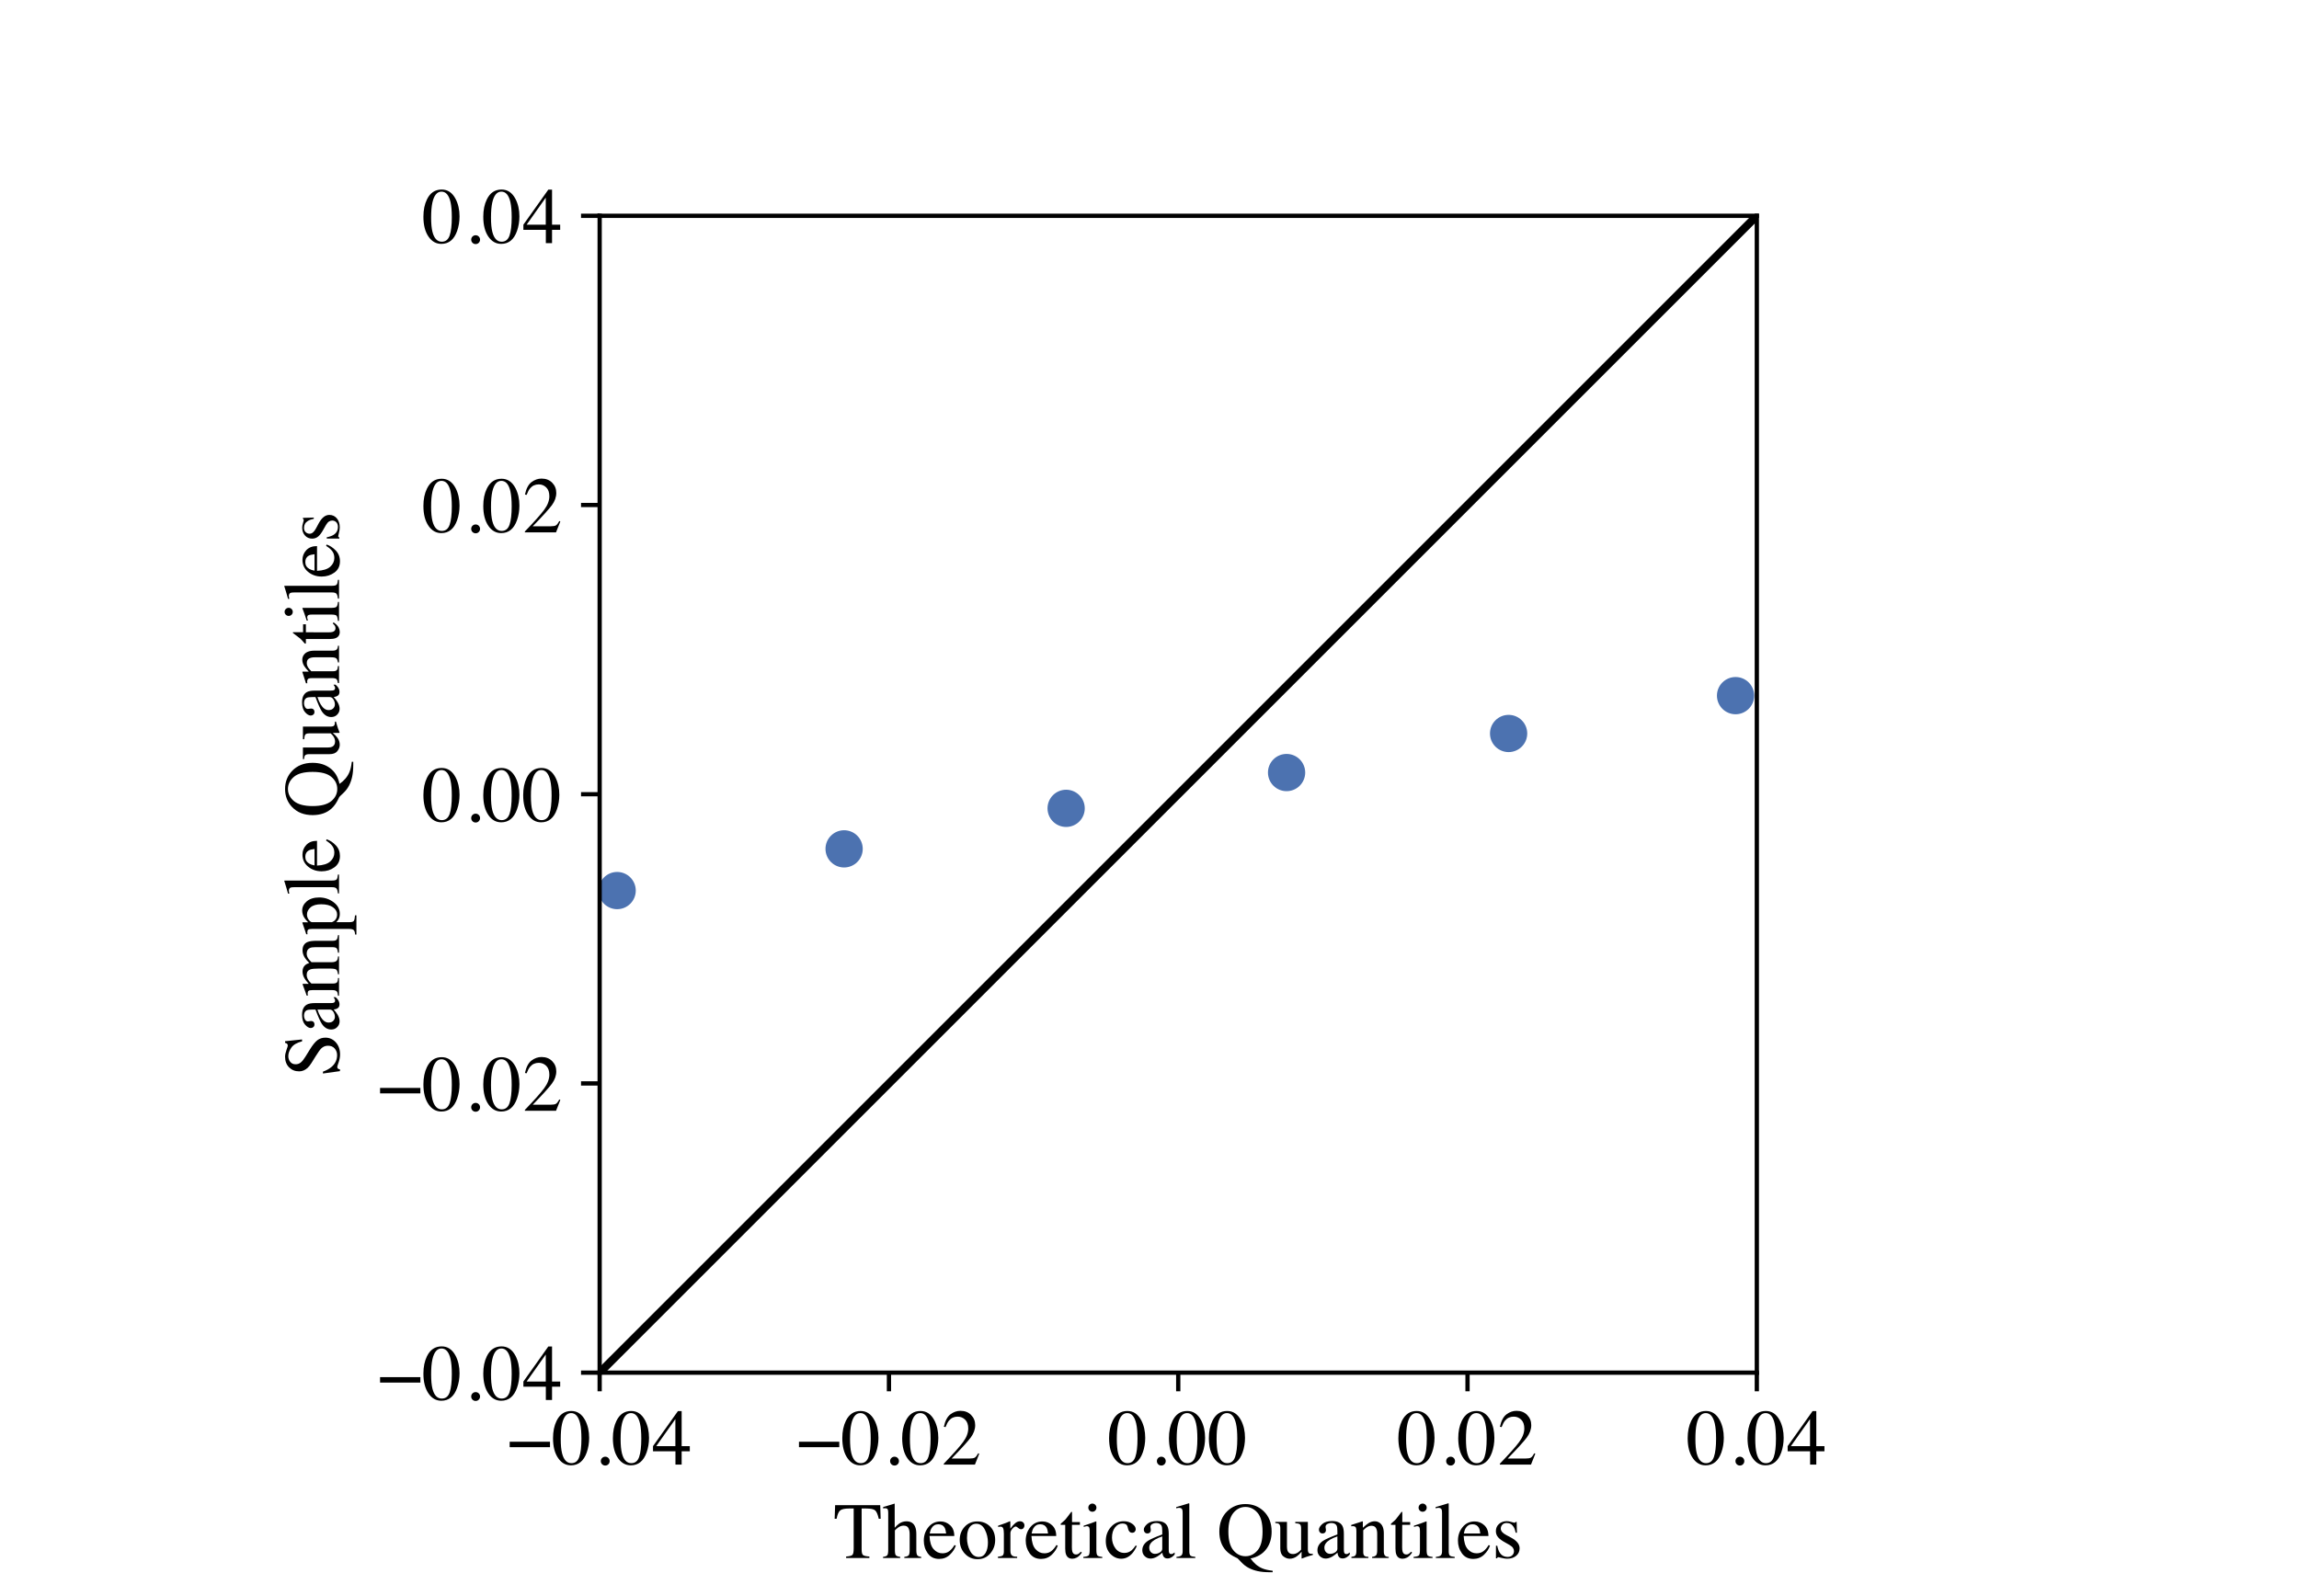 <?xml version="1.0" encoding="utf-8" standalone="no"?>
<!DOCTYPE svg PUBLIC "-//W3C//DTD SVG 1.1//EN"
  "http://www.w3.org/Graphics/SVG/1.1/DTD/svg11.dtd">
<!-- Created with matplotlib (https://matplotlib.org/) -->
<svg height="300pt" version="1.1" viewBox="0 0 432 288" width="432pt" xmlns="http://www.w3.org/2000/svg" xmlns:xlink="http://www.w3.org/1999/xlink">
 <defs>
  <style type="text/css">*{stroke-linecap:butt;stroke-linejoin:round;}</style>
 </defs>
 <g id="figure_1">
  <g id="patch_1">
   <path d="M 0 288 
L 432 288 
L 432 0 
L 0 0 
z
" style="fill:#ffffff;"/>
  </g>
  <g id="axes_1">
   <g id="patch_2">
    <path d="M 112.68 252 
L 330.12 252 
L 330.12 34.56 
L 112.68 34.56 
z
" style="fill:#ffffff;"/>
   </g>
   <g id="matplotlib.axis_1">
    <g id="xtick_1">
     <g id="line2d_1">
      <defs>
       <path d="M 0 0 
L 0 3.5 
" id="m39aa7634eb" style="stroke:#000000;stroke-width:0.8;"/>
      </defs>
      <g>
       <use style="stroke:#000000;stroke-width:0.8;" x="112.68" xlink:href="#m39aa7634eb" y="252"/>
      </g>
     </g>
     <g id="text_1">
      <!-- −0.04 -->
      <g transform="translate(95.326 269.284)scale(0.15 -0.15)">
       <defs>
        <path d="M 2.984 28.656 
L 53.469 28.656 
L 53.469 21.828 
L 2.984 21.828 
z
" id="Times-Roman-8722"/>
        <path d="M 23.922 1.812 
Q 31.109 1.812 33.781 9.672 
Q 36.469 17.531 36.469 32.422 
Q 36.469 44.281 34.859 51.375 
Q 31.844 64.547 23.531 64.547 
Q 15.234 64.547 12.156 50.984 
Q 10.547 43.75 10.547 31.938 
Q 10.547 20.844 12.203 14.203 
Q 15.328 1.812 23.922 1.812 
z
M 23.781 67.188 
Q 35.016 67.188 41.219 55.422 
Q 46.141 45.906 46.141 33.547 
Q 46.141 23.828 43.109 15.234 
Q 37.406 -0.922 23.344 -0.922 
Q 13.719 -0.922 7.516 7.812 
Q 0.875 17.141 0.875 33.156 
Q 0.875 45.75 5.328 54.828 
Q 11.328 67.188 23.781 67.188 
z
" id="Times-Roman-48"/>
        <path d="M 16.312 -1.172 
Q 13.969 -1.172 12.359 0.453 
Q 10.75 2.094 10.75 4.391 
Q 10.75 6.688 12.375 8.297 
Q 14.016 9.906 16.312 9.906 
Q 18.609 9.906 20.219 8.297 
Q 21.828 6.688 21.828 4.391 
Q 21.828 2.094 20.234 0.453 
Q 18.656 -1.172 16.312 -1.172 
z
" id="Times-Roman-46"/>
        <path d="M 29.156 57.031 
L 5.172 23.141 
L 29.156 23.141 
z
M 32.375 67.094 
L 37.016 67.094 
L 37.016 23.141 
L 47.219 23.141 
L 47.219 16.656 
L 37.016 16.656 
L 37.016 0 
L 29.25 0 
L 29.25 16.656 
L 1.125 16.656 
L 1.125 23.141 
z
" id="Times-Roman-52"/>
       </defs>
       <use xlink:href="#Times-Roman-8722"/>
       <use x="56.396" xlink:href="#Times-Roman-48"/>
       <use x="106.396" xlink:href="#Times-Roman-46"/>
       <use x="131.396" xlink:href="#Times-Roman-48"/>
       <use x="181.396" xlink:href="#Times-Roman-52"/>
      </g>
     </g>
    </g>
    <g id="xtick_2">
     <g id="line2d_2">
      <g>
       <use style="stroke:#000000;stroke-width:0.8;" x="167.04" xlink:href="#m39aa7634eb" y="252"/>
      </g>
     </g>
     <g id="text_2">
      <!-- −0.02 -->
      <g transform="translate(149.686 269.284)scale(0.15 -0.15)">
       <defs>
        <path d="M 2.984 1.125 
Q 20.844 19.672 27.234 28.359 
Q 33.641 37.062 33.641 45.312 
Q 33.641 52.547 29.734 56.328 
Q 25.828 60.109 20.406 60.109 
Q 13.719 60.109 9.578 55.219 
Q 7.281 52.547 5.172 46.969 
L 3.078 47.406 
Q 5.516 58.641 11.344 63.016 
Q 17.188 67.391 23.875 67.391 
Q 32.125 67.391 37.219 62.188 
Q 42.328 56.984 42.328 49.469 
Q 42.328 41.453 36.812 34.031 
Q 31.297 26.609 12.844 7.625 
L 35.25 7.625 
Q 39.938 7.625 41.844 8.734 
Q 43.75 9.859 46.141 14.203 
L 47.406 13.625 
L 42 0 
L 2.984 0 
z
" id="Times-Roman-50"/>
       </defs>
       <use xlink:href="#Times-Roman-8722"/>
       <use x="56.396" xlink:href="#Times-Roman-48"/>
       <use x="106.396" xlink:href="#Times-Roman-46"/>
       <use x="131.396" xlink:href="#Times-Roman-48"/>
       <use x="181.396" xlink:href="#Times-Roman-50"/>
      </g>
     </g>
    </g>
    <g id="xtick_3">
     <g id="line2d_3">
      <g>
       <use style="stroke:#000000;stroke-width:0.8;" x="221.4" xlink:href="#m39aa7634eb" y="252"/>
      </g>
     </g>
     <g id="text_3">
      <!-- 0.00 -->
      <g transform="translate(208.275 269.284)scale(0.15 -0.15)">
       <use xlink:href="#Times-Roman-48"/>
       <use x="50" xlink:href="#Times-Roman-46"/>
       <use x="75" xlink:href="#Times-Roman-48"/>
       <use x="125" xlink:href="#Times-Roman-48"/>
      </g>
     </g>
    </g>
    <g id="xtick_4">
     <g id="line2d_4">
      <g>
       <use style="stroke:#000000;stroke-width:0.8;" x="275.76" xlink:href="#m39aa7634eb" y="252"/>
      </g>
     </g>
     <g id="text_4">
      <!-- 0.02 -->
      <g transform="translate(262.635 269.284)scale(0.15 -0.15)">
       <use xlink:href="#Times-Roman-48"/>
       <use x="50" xlink:href="#Times-Roman-46"/>
       <use x="75" xlink:href="#Times-Roman-48"/>
       <use x="125" xlink:href="#Times-Roman-50"/>
      </g>
     </g>
    </g>
    <g id="xtick_5">
     <g id="line2d_5">
      <g>
       <use style="stroke:#000000;stroke-width:0.8;" x="330.12" xlink:href="#m39aa7634eb" y="252"/>
      </g>
     </g>
     <g id="text_5">
      <!-- 0.04 -->
      <g transform="translate(316.995 269.284)scale(0.15 -0.15)">
       <use xlink:href="#Times-Roman-48"/>
       <use x="50" xlink:href="#Times-Roman-46"/>
       <use x="75" xlink:href="#Times-Roman-48"/>
       <use x="125" xlink:href="#Times-Roman-52"/>
      </g>
     </g>
    </g>
    <g id="text_6">
     <!-- Theoretical Quantiles -->
     <g transform="translate(156.634 286.836)scale(0.15 -0.15)">
      <defs>
       <path d="M 1.953 66.156 
L 58.453 66.156 
L 58.984 49.172 
L 56.594 49.172 
Q 54.828 57.172 52.125 59.594 
Q 49.422 62.016 40.719 62.016 
L 35.156 62.016 
L 35.156 10.844 
Q 35.156 5.031 36.953 3.641 
Q 38.766 2.25 44.875 1.812 
L 44.875 0 
L 15.719 0 
L 15.719 1.812 
Q 22.078 2.297 23.641 3.906 
Q 25.203 5.516 25.203 12.016 
L 25.203 62.016 
L 19.625 62.016 
Q 11.328 62.016 8.328 59.625 
Q 5.328 57.234 3.812 49.172 
L 1.375 49.172 
z
" id="Times-Roman-84"/>
       <path d="M 0.875 1.375 
Q 4.891 1.906 6.125 3.344 
Q 7.375 4.781 7.375 10.156 
L 7.375 57.031 
Q 7.375 59.766 6.656 61.062 
Q 5.953 62.359 3.219 62.359 
Q 2.688 62.359 2.172 62.281 
Q 1.656 62.203 1.031 62.109 
L 1.031 63.875 
Q 3.172 64.5 6.312 65.406 
Q 9.469 66.312 10.688 66.703 
L 15.375 68.172 
L 15.484 67.828 
L 15.484 37.844 
Q 18.562 41.359 20.953 43.016 
Q 25.25 45.953 30.219 45.953 
Q 38.141 45.953 41.016 39.312 
Q 42.578 35.797 42.578 30.078 
L 42.578 10.156 
Q 42.578 4.984 43.766 3.422 
Q 44.969 1.859 48.688 1.375 
L 48.688 0 
L 27.547 0 
L 27.547 1.375 
Q 31.781 1.953 33 3.359 
Q 34.234 4.781 34.234 10.156 
L 34.234 29.938 
Q 34.234 34.672 32.641 37.594 
Q 31.062 40.531 26.656 40.531 
Q 22.859 40.531 19.281 37.797 
Q 15.719 35.062 15.719 34.234 
L 15.719 10.156 
Q 15.719 4.688 16.984 3.312 
Q 18.266 1.953 22.406 1.375 
L 22.406 0 
L 0.875 0 
z
" id="Times-Roman-104"/>
       <path d="M 22.906 45.797 
Q 29.781 45.797 34.953 41.031 
Q 40.141 36.281 40.141 27.547 
L 9.125 27.547 
Q 9.625 16.219 14.25 11.031 
Q 18.891 5.859 25.25 5.859 
Q 30.375 5.859 33.891 8.547 
Q 37.406 11.234 40.375 16.156 
L 42.094 15.578 
Q 40.094 9.375 34.594 4.094 
Q 29.109 -1.172 21.141 -1.172 
Q 11.969 -1.172 6.953 5.766 
Q 1.953 12.703 1.953 21.734 
Q 1.953 31.547 7.766 38.672 
Q 13.578 45.797 22.906 45.797 
z
M 20.062 42.234 
Q 14.5 42.234 11.578 37.312 
Q 10.016 34.672 9.328 30.672 
L 29.938 30.672 
Q 29.391 35.547 28.078 37.938 
Q 25.688 42.234 20.062 42.234 
z
M 22.266 45.797 
z
" id="Times-Roman-101"/>
       <path d="M 2.547 22.656 
Q 2.547 32.375 8.719 39.078 
Q 14.891 45.797 24.609 45.797 
Q 34.281 45.797 40.625 39.453 
Q 46.969 33.109 46.969 22.562 
Q 46.969 12.844 40.812 5.656 
Q 34.672 -1.516 24.906 -1.516 
Q 15.531 -1.516 9.031 5.359 
Q 2.547 12.25 2.547 22.656 
z
M 23.25 42.875 
Q 19.391 42.875 16.547 40.328 
Q 11.672 35.891 11.672 25 
Q 11.672 16.312 15.594 8.781 
Q 19.531 1.266 26.516 1.266 
Q 31.984 1.266 34.938 6.297 
Q 37.891 11.328 37.891 19.484 
Q 37.891 27.938 34.125 35.406 
Q 30.375 42.875 23.25 42.875 
z
M 25.047 45.797 
z
" id="Times-Roman-111"/>
       <path d="M 0.438 1.609 
Q 4.938 2 6.391 3.188 
Q 7.859 4.391 7.859 8.297 
L 7.859 30.328 
Q 7.859 35.156 6.953 37.234 
Q 6.062 39.312 3.656 39.312 
Q 3.172 39.312 2.359 39.188 
Q 1.562 39.062 0.688 38.875 
L 0.688 40.484 
Q 3.469 41.453 6.391 42.469 
Q 9.328 43.5 10.453 43.953 
Q 12.891 44.875 15.484 46.047 
Q 15.828 46.047 15.891 45.797 
Q 15.969 45.562 15.969 44.781 
L 15.969 36.766 
Q 19.094 41.109 22 43.547 
Q 24.906 46 28.031 46 
Q 30.516 46 32.078 44.5 
Q 33.641 43.016 33.641 40.766 
Q 33.641 38.766 32.438 37.391 
Q 31.25 36.031 29.438 36.031 
Q 27.594 36.031 25.703 37.734 
Q 23.828 39.453 22.75 39.453 
Q 21.047 39.453 18.547 36.688 
Q 16.062 33.938 16.062 31 
L 16.062 8.984 
Q 16.062 4.781 18.016 3.141 
Q 19.969 1.516 24.516 1.609 
L 24.516 0 
L 0.438 0 
z
" id="Times-Roman-114"/>
       <path d="M 25.438 45.016 
L 25.438 41.5 
L 15.484 41.5 
L 15.375 13.375 
Q 15.375 9.672 16.016 7.766 
Q 17.188 4.391 20.609 4.391 
Q 22.359 4.391 23.656 5.219 
Q 24.953 6.062 26.609 7.859 
L 27.875 6.781 
L 26.812 5.328 
Q 24.266 1.906 21.438 0.484 
Q 18.609 -0.922 15.969 -0.922 
Q 10.203 -0.922 8.156 4.203 
Q 7.031 6.984 7.031 11.922 
L 7.031 41.5 
L 1.703 41.5 
Q 1.469 41.656 1.344 41.797 
Q 1.219 41.938 1.219 42.188 
Q 1.219 42.672 1.438 42.938 
Q 1.656 43.219 2.828 44.188 
Q 6.203 46.969 7.688 48.703 
Q 9.188 50.438 14.703 57.859 
Q 15.328 57.859 15.453 57.766 
Q 15.578 57.672 15.578 57.031 
L 15.578 45.016 
z
" id="Times-Roman-116"/>
       <path d="M 8.203 63.031 
Q 8.203 65.141 9.672 66.656 
Q 11.141 68.172 13.281 68.172 
Q 15.375 68.172 16.859 66.672 
Q 18.359 65.188 18.359 63.031 
Q 18.359 60.938 16.859 59.438 
Q 15.375 57.953 13.281 57.953 
Q 11.141 57.953 9.672 59.438 
Q 8.203 60.938 8.203 63.031 
z
M 1.953 1.375 
Q 7.172 1.859 8.531 3.141 
Q 9.906 4.438 9.906 10.156 
L 9.906 33.453 
Q 9.906 36.625 9.469 37.844 
Q 8.734 39.844 6.391 39.844 
Q 5.859 39.844 5.344 39.75 
Q 4.828 39.656 2.391 38.969 
L 2.391 40.484 
L 4.5 41.156 
Q 13.031 43.953 16.406 45.359 
Q 17.781 45.953 18.172 45.953 
Q 18.266 45.609 18.266 45.219 
L 18.266 10.156 
Q 18.266 4.594 19.609 3.172 
Q 20.953 1.766 25.688 1.375 
L 25.688 0 
L 1.953 0 
z
" id="Times-Roman-105"/>
       <path d="M 24.859 46.047 
Q 30.953 46.047 35.375 42.891 
Q 39.797 39.75 39.797 35.984 
Q 39.797 34.375 38.672 32.984 
Q 37.547 31.594 35.203 31.594 
Q 33.5 31.594 32.203 32.766 
Q 30.906 33.938 30.328 36.188 
L 29.734 38.531 
Q 29.109 41.109 27.547 42.188 
Q 25.922 43.219 23.297 43.219 
Q 17.719 43.219 13.891 38.359 
Q 10.062 33.5 10.062 25.438 
Q 10.062 18.062 14.281 12.203 
Q 18.5 6.344 25.688 6.344 
Q 30.766 6.344 34.719 9.672 
Q 36.969 11.578 39.797 15.719 
L 41.156 14.891 
Q 38.375 9.031 35.297 5.609 
Q 29.391 -0.922 21.625 -0.922 
Q 14.016 -0.922 8.156 5.078 
Q 2.297 11.078 2.297 21.391 
Q 2.297 31.5 8.688 38.766 
Q 15.094 46.047 24.859 46.047 
z
M 22.703 46.047 
z
" id="Times-Roman-99"/>
       <path d="M 28.656 27.047 
Q 23.047 25.203 19.391 22.953 
Q 12.359 18.609 12.359 13.094 
Q 12.359 8.641 15.281 6.547 
Q 17.188 5.172 19.531 5.172 
Q 22.75 5.172 25.703 6.984 
Q 28.656 8.797 28.656 11.578 
z
M 3.656 9.719 
Q 3.656 16.797 10.75 21.531 
Q 15.234 24.469 28.656 29.5 
L 28.656 33.641 
Q 28.656 38.625 27.688 40.578 
Q 26.031 43.844 20.797 43.844 
Q 18.312 43.844 16.062 42.578 
Q 13.812 41.266 13.812 38.969 
Q 13.812 38.375 14.062 36.984 
Q 14.312 35.594 14.312 35.203 
Q 14.312 32.469 12.5 31.391 
Q 11.469 30.766 10.062 30.766 
Q 7.859 30.766 6.688 32.203 
Q 5.516 33.641 5.516 35.406 
Q 5.516 38.812 9.734 42.547 
Q 13.969 46.297 22.125 46.297 
Q 31.594 46.297 34.969 40.141 
Q 36.766 36.766 36.766 30.328 
L 36.766 10.75 
Q 36.766 7.906 37.156 6.844 
Q 37.797 4.938 39.797 4.938 
Q 40.922 4.938 41.656 5.266 
Q 42.391 5.609 44.188 6.938 
L 44.188 4.391 
Q 42.625 2.484 40.828 1.266 
Q 38.094 -0.594 35.25 -0.594 
Q 31.938 -0.594 30.438 1.562 
Q 28.953 3.719 28.812 6.688 
Q 25.094 3.469 22.469 1.906 
Q 18.016 -0.734 14.016 -0.734 
Q 9.812 -0.734 6.734 2.219 
Q 3.656 5.172 3.656 9.719 
z
M 22.266 46.297 
z
" id="Times-Roman-97"/>
       <path d="M 2.047 1.375 
Q 6.594 1.812 8.203 3.203 
Q 9.812 4.594 9.812 8.641 
L 9.812 56.344 
Q 9.812 59.578 9.281 60.797 
Q 8.297 62.844 5.328 62.844 
Q 4.641 62.844 3.828 62.688 
Q 3.031 62.547 1.812 62.25 
L 1.812 63.875 
Q 8.406 65.625 17.672 68.562 
Q 18.016 68.562 18.094 68.266 
Q 18.172 67.969 18.172 67 
L 18.172 8.453 
Q 18.172 4.203 19.625 2.953 
Q 21.094 1.703 25.688 1.375 
L 25.688 0 
L 2.047 0 
z
" id="Times-Roman-108"/>
       <path id="Times-Roman-32"/>
       <path d="M 14.312 33.062 
Q 14.312 17.281 20.5 9.734 
Q 26.703 2.203 35.75 2.203 
Q 44.578 2.203 50.844 9.547 
Q 57.125 16.891 57.125 33.062 
Q 57.125 49.422 50.781 56.688 
Q 44.438 63.969 35.75 63.969 
Q 26.766 63.969 20.531 56.422 
Q 14.312 48.875 14.312 33.062 
z
M 2.984 33.062 
Q 2.984 49.078 13.031 58.734 
Q 22.266 67.578 35.75 67.578 
Q 49.031 67.578 58.297 58.844 
Q 68.5 49.219 68.5 33.062 
Q 68.5 20.266 62.016 11.422 
Q 54.984 1.906 42.094 -0.594 
Q 48.141 -9.328 56.734 -12.984 
Q 61.578 -15.047 69.781 -16.016 
L 69.781 -17.828 
L 65.672 -17.828 
Q 57.562 -17.828 51.281 -16.5 
Q 45.016 -15.188 39.891 -12.5 
Q 34.766 -9.859 30.391 -5.172 
Q 26.031 -0.484 25.531 -0.25 
L 24.266 0.344 
Q 15.969 4.203 11.422 9.125 
Q 2.984 18.266 2.984 33.062 
z
" id="Times-Roman-81"/>
       <path d="M 15.484 45.219 
L 15.484 13.969 
Q 15.484 10.641 16.406 8.641 
Q 18.219 4.938 23.047 4.938 
Q 26.375 4.938 29.547 7.125 
Q 31.344 8.344 33.203 10.5 
L 33.203 37.25 
Q 33.203 41.016 31.734 42.188 
Q 30.281 43.359 25.875 43.609 
L 25.875 45.219 
L 41.656 45.219 
L 41.656 10.844 
Q 41.656 7.516 42.844 6.266 
Q 44.047 5.031 47.906 5.172 
L 47.906 3.812 
Q 45.219 3.078 43.938 2.703 
Q 42.672 2.344 39.703 1.375 
Q 38.422 0.922 34.125 -0.734 
Q 33.891 -0.734 33.844 -0.516 
Q 33.797 -0.297 33.797 0 
L 33.797 7.859 
Q 30.469 3.906 27.734 2 
Q 23.578 -0.922 18.953 -0.922 
Q 14.703 -0.922 10.938 2.094 
Q 7.125 5.078 7.125 12.109 
L 7.125 37.453 
Q 7.125 41.359 5.469 42.672 
Q 4.391 43.5 0.875 43.844 
L 0.875 45.219 
z
M 25.047 45.797 
z
" id="Times-Roman-117"/>
       <path d="M 1.812 1.375 
Q 5.281 1.812 6.672 3.094 
Q 8.062 4.391 8.062 8.891 
L 8.062 33.641 
Q 8.062 36.766 7.469 38.031 
Q 6.547 39.891 3.656 39.891 
Q 3.219 39.891 2.75 39.844 
Q 2.297 39.797 1.609 39.703 
L 1.609 41.406 
Q 3.609 42 11.078 44.438 
L 15.672 45.953 
Q 16.016 45.953 16.078 45.703 
Q 16.156 45.453 16.156 45.016 
L 16.156 37.844 
Q 20.656 42.047 23.188 43.609 
Q 27 46 31.109 46 
Q 34.422 46 37.156 44.094 
Q 42.438 40.375 42.438 30.859 
L 42.438 8.062 
Q 42.438 4.547 43.844 2.984 
Q 45.266 1.422 48.578 1.375 
L 48.578 0 
L 27.734 0 
L 27.734 1.375 
Q 31.297 1.859 32.703 3.344 
Q 34.125 4.828 34.125 9.812 
L 34.125 30.672 
Q 34.125 34.859 32.562 37.609 
Q 31 40.375 26.812 40.375 
Q 23.922 40.375 20.953 38.422 
Q 19.281 37.312 16.656 34.719 
L 16.656 7.375 
Q 16.656 3.859 18.219 2.656 
Q 19.781 1.469 23.141 1.375 
L 23.141 0 
L 1.812 0 
z
M 25.047 46 
z
" id="Times-Roman-110"/>
       <path d="M 5.172 15.375 
L 6.781 15.375 
Q 7.906 9.812 9.812 6.844 
Q 13.234 1.375 19.828 1.375 
Q 23.484 1.375 25.609 3.391 
Q 27.734 5.422 27.734 8.641 
Q 27.734 10.688 26.516 12.594 
Q 25.297 14.5 22.219 16.312 
L 16.75 19.438 
Q 10.75 22.656 7.906 25.922 
Q 5.078 29.203 5.078 33.641 
Q 5.078 39.109 8.984 42.625 
Q 12.891 46.141 18.797 46.141 
Q 21.391 46.141 24.484 45.156 
Q 27.594 44.188 27.984 44.188 
Q 28.859 44.188 29.25 44.422 
Q 29.641 44.672 29.938 45.219 
L 31.109 45.219 
L 31.453 31.594 
L 29.938 31.594 
Q 28.953 36.328 27.297 38.969 
Q 24.266 43.844 18.562 43.844 
Q 15.141 43.844 13.188 41.75 
Q 11.234 39.656 11.234 36.812 
Q 11.234 32.328 17.969 28.812 
L 24.422 25.344 
Q 34.812 19.672 34.812 12.156 
Q 34.812 6.391 30.484 2.734 
Q 26.172 -0.922 19.188 -0.922 
Q 16.266 -0.922 12.547 0.047 
Q 8.844 1.031 8.156 1.031 
Q 7.562 1.031 7.125 0.609 
Q 6.688 0.203 6.453 -0.391 
L 5.172 -0.391 
z
M 19.484 46.141 
z
" id="Times-Roman-115"/>
      </defs>
      <use xlink:href="#Times-Roman-84"/>
      <use x="61.084" xlink:href="#Times-Roman-104"/>
      <use x="111.084" xlink:href="#Times-Roman-101"/>
      <use x="155.469" xlink:href="#Times-Roman-111"/>
      <use x="205.469" xlink:href="#Times-Roman-114"/>
      <use x="238.77" xlink:href="#Times-Roman-101"/>
      <use x="283.154" xlink:href="#Times-Roman-116"/>
      <use x="310.938" xlink:href="#Times-Roman-105"/>
      <use x="338.721" xlink:href="#Times-Roman-99"/>
      <use x="383.105" xlink:href="#Times-Roman-97"/>
      <use x="427.49" xlink:href="#Times-Roman-108"/>
      <use x="455.273" xlink:href="#Times-Roman-32"/>
      <use x="480.273" xlink:href="#Times-Roman-81"/>
      <use x="552.49" xlink:href="#Times-Roman-117"/>
      <use x="602.49" xlink:href="#Times-Roman-97"/>
      <use x="646.875" xlink:href="#Times-Roman-110"/>
      <use x="696.875" xlink:href="#Times-Roman-116"/>
      <use x="724.658" xlink:href="#Times-Roman-105"/>
      <use x="752.441" xlink:href="#Times-Roman-108"/>
      <use x="780.225" xlink:href="#Times-Roman-101"/>
      <use x="824.609" xlink:href="#Times-Roman-115"/>
     </g>
    </g>
   </g>
   <g id="matplotlib.axis_2">
    <g id="ytick_1">
     <g id="line2d_6">
      <defs>
       <path d="M 0 0 
L -3.5 0 
" id="med2909d907" style="stroke:#000000;stroke-width:0.8;"/>
      </defs>
      <g>
       <use style="stroke:#000000;stroke-width:0.8;" x="112.68" xlink:href="#med2909d907" y="252"/>
      </g>
     </g>
     <g id="text_7">
      <!-- −0.04 -->
      <g transform="translate(70.971 257.142)scale(0.15 -0.15)">
       <use xlink:href="#Times-Roman-8722"/>
       <use x="56.396" xlink:href="#Times-Roman-48"/>
       <use x="106.396" xlink:href="#Times-Roman-46"/>
       <use x="131.396" xlink:href="#Times-Roman-48"/>
       <use x="181.396" xlink:href="#Times-Roman-52"/>
      </g>
     </g>
    </g>
    <g id="ytick_2">
     <g id="line2d_7">
      <g>
       <use style="stroke:#000000;stroke-width:0.8;" x="112.68" xlink:href="#med2909d907" y="197.64"/>
      </g>
     </g>
     <g id="text_8">
      <!-- −0.02 -->
      <g transform="translate(70.971 202.782)scale(0.15 -0.15)">
       <use xlink:href="#Times-Roman-8722"/>
       <use x="56.396" xlink:href="#Times-Roman-48"/>
       <use x="106.396" xlink:href="#Times-Roman-46"/>
       <use x="131.396" xlink:href="#Times-Roman-48"/>
       <use x="181.396" xlink:href="#Times-Roman-50"/>
      </g>
     </g>
    </g>
    <g id="ytick_3">
     <g id="line2d_8">
      <g>
       <use style="stroke:#000000;stroke-width:0.8;" x="112.68" xlink:href="#med2909d907" y="143.28"/>
      </g>
     </g>
     <g id="text_9">
      <!-- 0.00 -->
      <g transform="translate(79.43 148.422)scale(0.15 -0.15)">
       <use xlink:href="#Times-Roman-48"/>
       <use x="50" xlink:href="#Times-Roman-46"/>
       <use x="75" xlink:href="#Times-Roman-48"/>
       <use x="125" xlink:href="#Times-Roman-48"/>
      </g>
     </g>
    </g>
    <g id="ytick_4">
     <g id="line2d_9">
      <g>
       <use style="stroke:#000000;stroke-width:0.8;" x="112.68" xlink:href="#med2909d907" y="88.92"/>
      </g>
     </g>
     <g id="text_10">
      <!-- 0.02 -->
      <g transform="translate(79.43 94.062)scale(0.15 -0.15)">
       <use xlink:href="#Times-Roman-48"/>
       <use x="50" xlink:href="#Times-Roman-46"/>
       <use x="75" xlink:href="#Times-Roman-48"/>
       <use x="125" xlink:href="#Times-Roman-50"/>
      </g>
     </g>
    </g>
    <g id="ytick_5">
     <g id="line2d_10">
      <g>
       <use style="stroke:#000000;stroke-width:0.8;" x="112.68" xlink:href="#med2909d907" y="34.56"/>
      </g>
     </g>
     <g id="text_11">
      <!-- 0.04 -->
      <g transform="translate(79.43 39.702)scale(0.15 -0.15)">
       <use xlink:href="#Times-Roman-48"/>
       <use x="50" xlink:href="#Times-Roman-46"/>
       <use x="75" xlink:href="#Times-Roman-48"/>
       <use x="125" xlink:href="#Times-Roman-52"/>
      </g>
     </g>
    </g>
    <g id="text_12">
     <!-- Sample Quantiles -->
     <g transform="translate(63.704 196.396)rotate(-90)scale(0.15 -0.15)">
      <defs>
       <path d="M 6.453 20.125 
Q 8.984 13.375 12.406 9.375 
Q 18.359 2.391 27.203 2.391 
Q 31.984 2.391 35.469 5.422 
Q 38.969 8.453 38.969 13.875 
Q 38.969 18.75 35.453 22.359 
Q 33.156 24.656 25.781 29.25 
L 17.234 34.578 
Q 13.375 37.016 11.078 39.5 
Q 6.844 44.234 6.844 49.953 
Q 6.844 57.516 11.859 62.547 
Q 16.891 67.578 25.203 67.578 
Q 28.609 67.578 33.422 65.891 
Q 38.234 64.203 38.922 64.203 
Q 40.766 64.203 41.469 65.078 
Q 42.188 65.969 42.578 67.578 
L 44.625 67.578 
L 46.828 46.297 
L 44.438 46.297 
Q 42 55.906 36.594 59.719 
Q 31.203 63.531 25.922 63.531 
Q 21.828 63.531 18.766 61.109 
Q 15.719 58.688 15.719 54.391 
Q 15.719 50.531 18.062 47.797 
Q 20.406 45.016 25.344 42 
L 34.125 36.578 
Q 42.391 31.5 45.75 27.25 
Q 49.078 22.953 49.078 17.094 
Q 49.078 9.234 43.141 3.953 
Q 37.203 -1.312 27.984 -1.312 
Q 23.344 -1.312 18.281 0.438 
Q 13.234 2.203 12.5 2.203 
Q 10.75 2.203 10.125 1.125 
Q 9.516 0.047 9.328 -1.172 
L 7.125 -1.172 
L 4.156 20.125 
z
M 27.828 67.578 
z
" id="Times-Roman-83"/>
       <path d="M 1.609 1.266 
Q 5.422 1.609 6.688 2.547 
Q 8.641 3.953 8.641 8.203 
L 8.641 33.453 
Q 8.641 37.062 7.688 38.188 
Q 6.734 39.312 4.547 39.312 
Q 3.516 39.312 3 39.203 
Q 2.484 39.109 1.812 38.875 
L 1.812 40.578 
L 5.328 41.75 
Q 7.234 42.391 11.578 44.047 
Q 15.922 45.703 16.156 45.703 
Q 16.406 45.703 16.453 45.453 
Q 16.5 45.219 16.5 44.531 
L 16.5 37.938 
Q 21.344 42.328 24.859 44.016 
Q 28.375 45.703 32.078 45.703 
Q 37.109 45.703 40.094 42.281 
Q 41.656 40.438 42.672 37.25 
Q 46.297 40.922 48.969 42.672 
Q 53.609 45.703 58.453 45.703 
Q 66.312 45.703 68.953 39.312 
Q 70.453 35.688 70.453 27.875 
L 70.453 7.625 
Q 70.453 4.156 71.984 2.906 
Q 73.531 1.656 77.547 1.266 
L 77.547 0 
L 55.516 0 
L 55.516 1.375 
Q 59.766 1.766 61.109 3.078 
Q 62.453 4.391 62.453 8.453 
L 62.453 29.5 
Q 62.453 34.234 61.422 36.469 
Q 59.625 40.484 54.344 40.484 
Q 51.172 40.484 48.047 38.375 
Q 46.234 37.156 43.609 34.469 
L 43.609 9.469 
Q 43.609 5.516 45 3.469 
Q 46.391 1.422 50.875 1.266 
L 50.875 0 
L 28.469 0 
L 28.469 1.266 
Q 33.109 1.859 34.375 3.516 
Q 35.641 5.172 35.641 11.672 
L 35.641 25.344 
Q 35.641 32.859 34.672 35.688 
Q 33.062 40.484 27.828 40.484 
Q 24.859 40.484 21.969 38.844 
Q 19.094 37.203 16.891 34.578 
L 16.891 7.859 
Q 16.891 4.156 18.188 2.734 
Q 19.484 1.312 23.828 1.266 
L 23.828 0 
L 1.609 0 
z
" id="Times-Roman-109"/>
       <path d="M 15.969 8.984 
Q 17.234 5.672 19.75 4.031 
Q 22.266 2.391 25.688 2.391 
Q 30.953 2.391 34.688 7.641 
Q 38.422 12.891 38.422 22.266 
Q 38.422 31.25 34.547 35.688 
Q 30.672 40.141 25.531 40.141 
Q 21.922 40.141 18.938 37.906 
Q 15.969 35.688 15.969 33.547 
L 15.969 8.984 
z
M 0.438 -20.172 
Q 5.031 -19.875 6.266 -18.203 
Q 7.516 -16.547 7.516 -12.984 
L 7.516 33.891 
Q 7.516 37.594 6.609 38.641 
Q 5.719 39.703 3.219 39.703 
Q 2.688 39.703 2.219 39.641 
Q 1.766 39.594 0.875 39.453 
L 0.875 41.062 
L 5.516 42.578 
Q 5.766 42.625 15.328 45.953 
Q 15.578 45.953 15.703 45.734 
Q 15.828 45.516 15.828 45.219 
L 15.828 38.625 
Q 19.047 41.844 21.484 43.406 
Q 25.875 46.141 30.516 46.141 
Q 37.25 46.141 42.109 40.406 
Q 46.969 34.672 46.969 24.703 
Q 46.969 14.938 41.125 6.969 
Q 35.297 -0.984 26.469 -0.984 
Q 23.734 -0.984 21.734 -0.297 
Q 18.609 0.734 15.969 3.469 
L 15.969 -12.5 
Q 15.969 -17.438 17.578 -18.547 
Q 19.188 -19.672 24.609 -20.062 
L 24.609 -21.781 
L 0.438 -21.781 
z
" id="Times-Roman-112"/>
      </defs>
      <use xlink:href="#Times-Roman-83"/>
      <use x="55.615" xlink:href="#Times-Roman-97"/>
      <use x="100" xlink:href="#Times-Roman-109"/>
      <use x="177.783" xlink:href="#Times-Roman-112"/>
      <use x="227.783" xlink:href="#Times-Roman-108"/>
      <use x="255.566" xlink:href="#Times-Roman-101"/>
      <use x="299.951" xlink:href="#Times-Roman-32"/>
      <use x="324.951" xlink:href="#Times-Roman-81"/>
      <use x="397.168" xlink:href="#Times-Roman-117"/>
      <use x="447.168" xlink:href="#Times-Roman-97"/>
      <use x="491.553" xlink:href="#Times-Roman-110"/>
      <use x="541.553" xlink:href="#Times-Roman-116"/>
      <use x="569.336" xlink:href="#Times-Roman-105"/>
      <use x="597.119" xlink:href="#Times-Roman-108"/>
      <use x="624.902" xlink:href="#Times-Roman-101"/>
      <use x="669.287" xlink:href="#Times-Roman-115"/>
     </g>
    </g>
   </g>
   <g id="line2d_11">
    <defs>
     <path d="M 0 3 
C 0.796 3 1.559 2.684 2.121 2.121 
C 2.684 1.559 3 0.796 3 0 
C 3 -0.796 2.684 -1.559 2.121 -2.121 
C 1.559 -2.684 0.796 -3 0 -3 
C -0.796 -3 -1.559 -2.684 -2.121 -2.121 
C -2.684 -1.559 -3 -0.796 -3 0 
C -3 0.796 -2.684 1.559 -2.121 2.121 
C -1.559 2.684 -0.796 3 0 3 
z
" id="mbb9db1c2fe" style="stroke:#4c72b0;"/>
    </defs>
    <g clip-path="url(#p1bdbc88662)">
     <use style="fill:#4c72b0;stroke:#4c72b0;" x="-1" xlink:href="#mbb9db1c2fe" y="183.733"/>
     <use style="fill:#4c72b0;stroke:#4c72b0;" x="24.765" xlink:href="#mbb9db1c2fe" y="178.469"/>
     <use style="fill:#4c72b0;stroke:#4c72b0;" x="71.662" xlink:href="#mbb9db1c2fe" y="170.132"/>
     <use style="fill:#4c72b0;stroke:#4c72b0;" x="115.967" xlink:href="#mbb9db1c2fe" y="161.389"/>
     <use style="fill:#4c72b0;stroke:#4c72b0;" x="158.615" xlink:href="#mbb9db1c2fe" y="153.55"/>
     <use style="fill:#4c72b0;stroke:#4c72b0;" x="200.336" xlink:href="#mbb9db1c2fe" y="145.935"/>
     <use style="fill:#4c72b0;stroke:#4c72b0;" x="241.758" xlink:href="#mbb9db1c2fe" y="139.207"/>
     <use style="fill:#4c72b0;stroke:#4c72b0;" x="283.479" xlink:href="#mbb9db1c2fe" y="131.863"/>
     <use style="fill:#4c72b0;stroke:#4c72b0;" x="326.126" xlink:href="#mbb9db1c2fe" y="124.751"/>
     <use style="fill:#4c72b0;stroke:#4c72b0;" x="370.431" xlink:href="#mbb9db1c2fe" y="116.581"/>
     <use style="fill:#4c72b0;stroke:#4c72b0;" x="417.329" xlink:href="#mbb9db1c2fe" y="107.273"/>
     <use style="fill:#4c72b0;stroke:#4c72b0;" x="468.136" xlink:href="#mbb9db1c2fe" y="96.753"/>
     <use style="fill:#4c72b0;stroke:#4c72b0;" x="524.91" xlink:href="#mbb9db1c2fe" y="82.653"/>
     <use style="fill:#4c72b0;stroke:#4c72b0;" x="591.301" xlink:href="#mbb9db1c2fe" y="61.258"/>
     <use style="fill:#4c72b0;stroke:#4c72b0;" x="662.132" xlink:href="#mbb9db1c2fe" y="-1"/>
    </g>
   </g>
   <g id="line2d_12">
    <path clip-path="url(#p1bdbc88662)" d="M 112.68 252 
L 330.12 34.56 
" style="fill:none;stroke:#000000;stroke-linecap:square;stroke-width:1.5;"/>
   </g>
   <g id="patch_3">
    <path d="M 112.68 252 
L 112.68 34.56 
" style="fill:none;stroke:#000000;stroke-linecap:square;stroke-linejoin:miter;stroke-width:0.8;"/>
   </g>
   <g id="patch_4">
    <path d="M 330.12 252 
L 330.12 34.56 
" style="fill:none;stroke:#000000;stroke-linecap:square;stroke-linejoin:miter;stroke-width:0.8;"/>
   </g>
   <g id="patch_5">
    <path d="M 112.68 252 
L 330.12 252 
" style="fill:none;stroke:#000000;stroke-linecap:square;stroke-linejoin:miter;stroke-width:0.8;"/>
   </g>
   <g id="patch_6">
    <path d="M 112.68 34.56 
L 330.12 34.56 
" style="fill:none;stroke:#000000;stroke-linecap:square;stroke-linejoin:miter;stroke-width:0.8;"/>
   </g>
  </g>
 </g>
 <defs>
  <clipPath id="p1bdbc88662">
   <rect height="217.44" width="217.44" x="112.68" y="34.56"/>
  </clipPath>
 </defs>
</svg>
